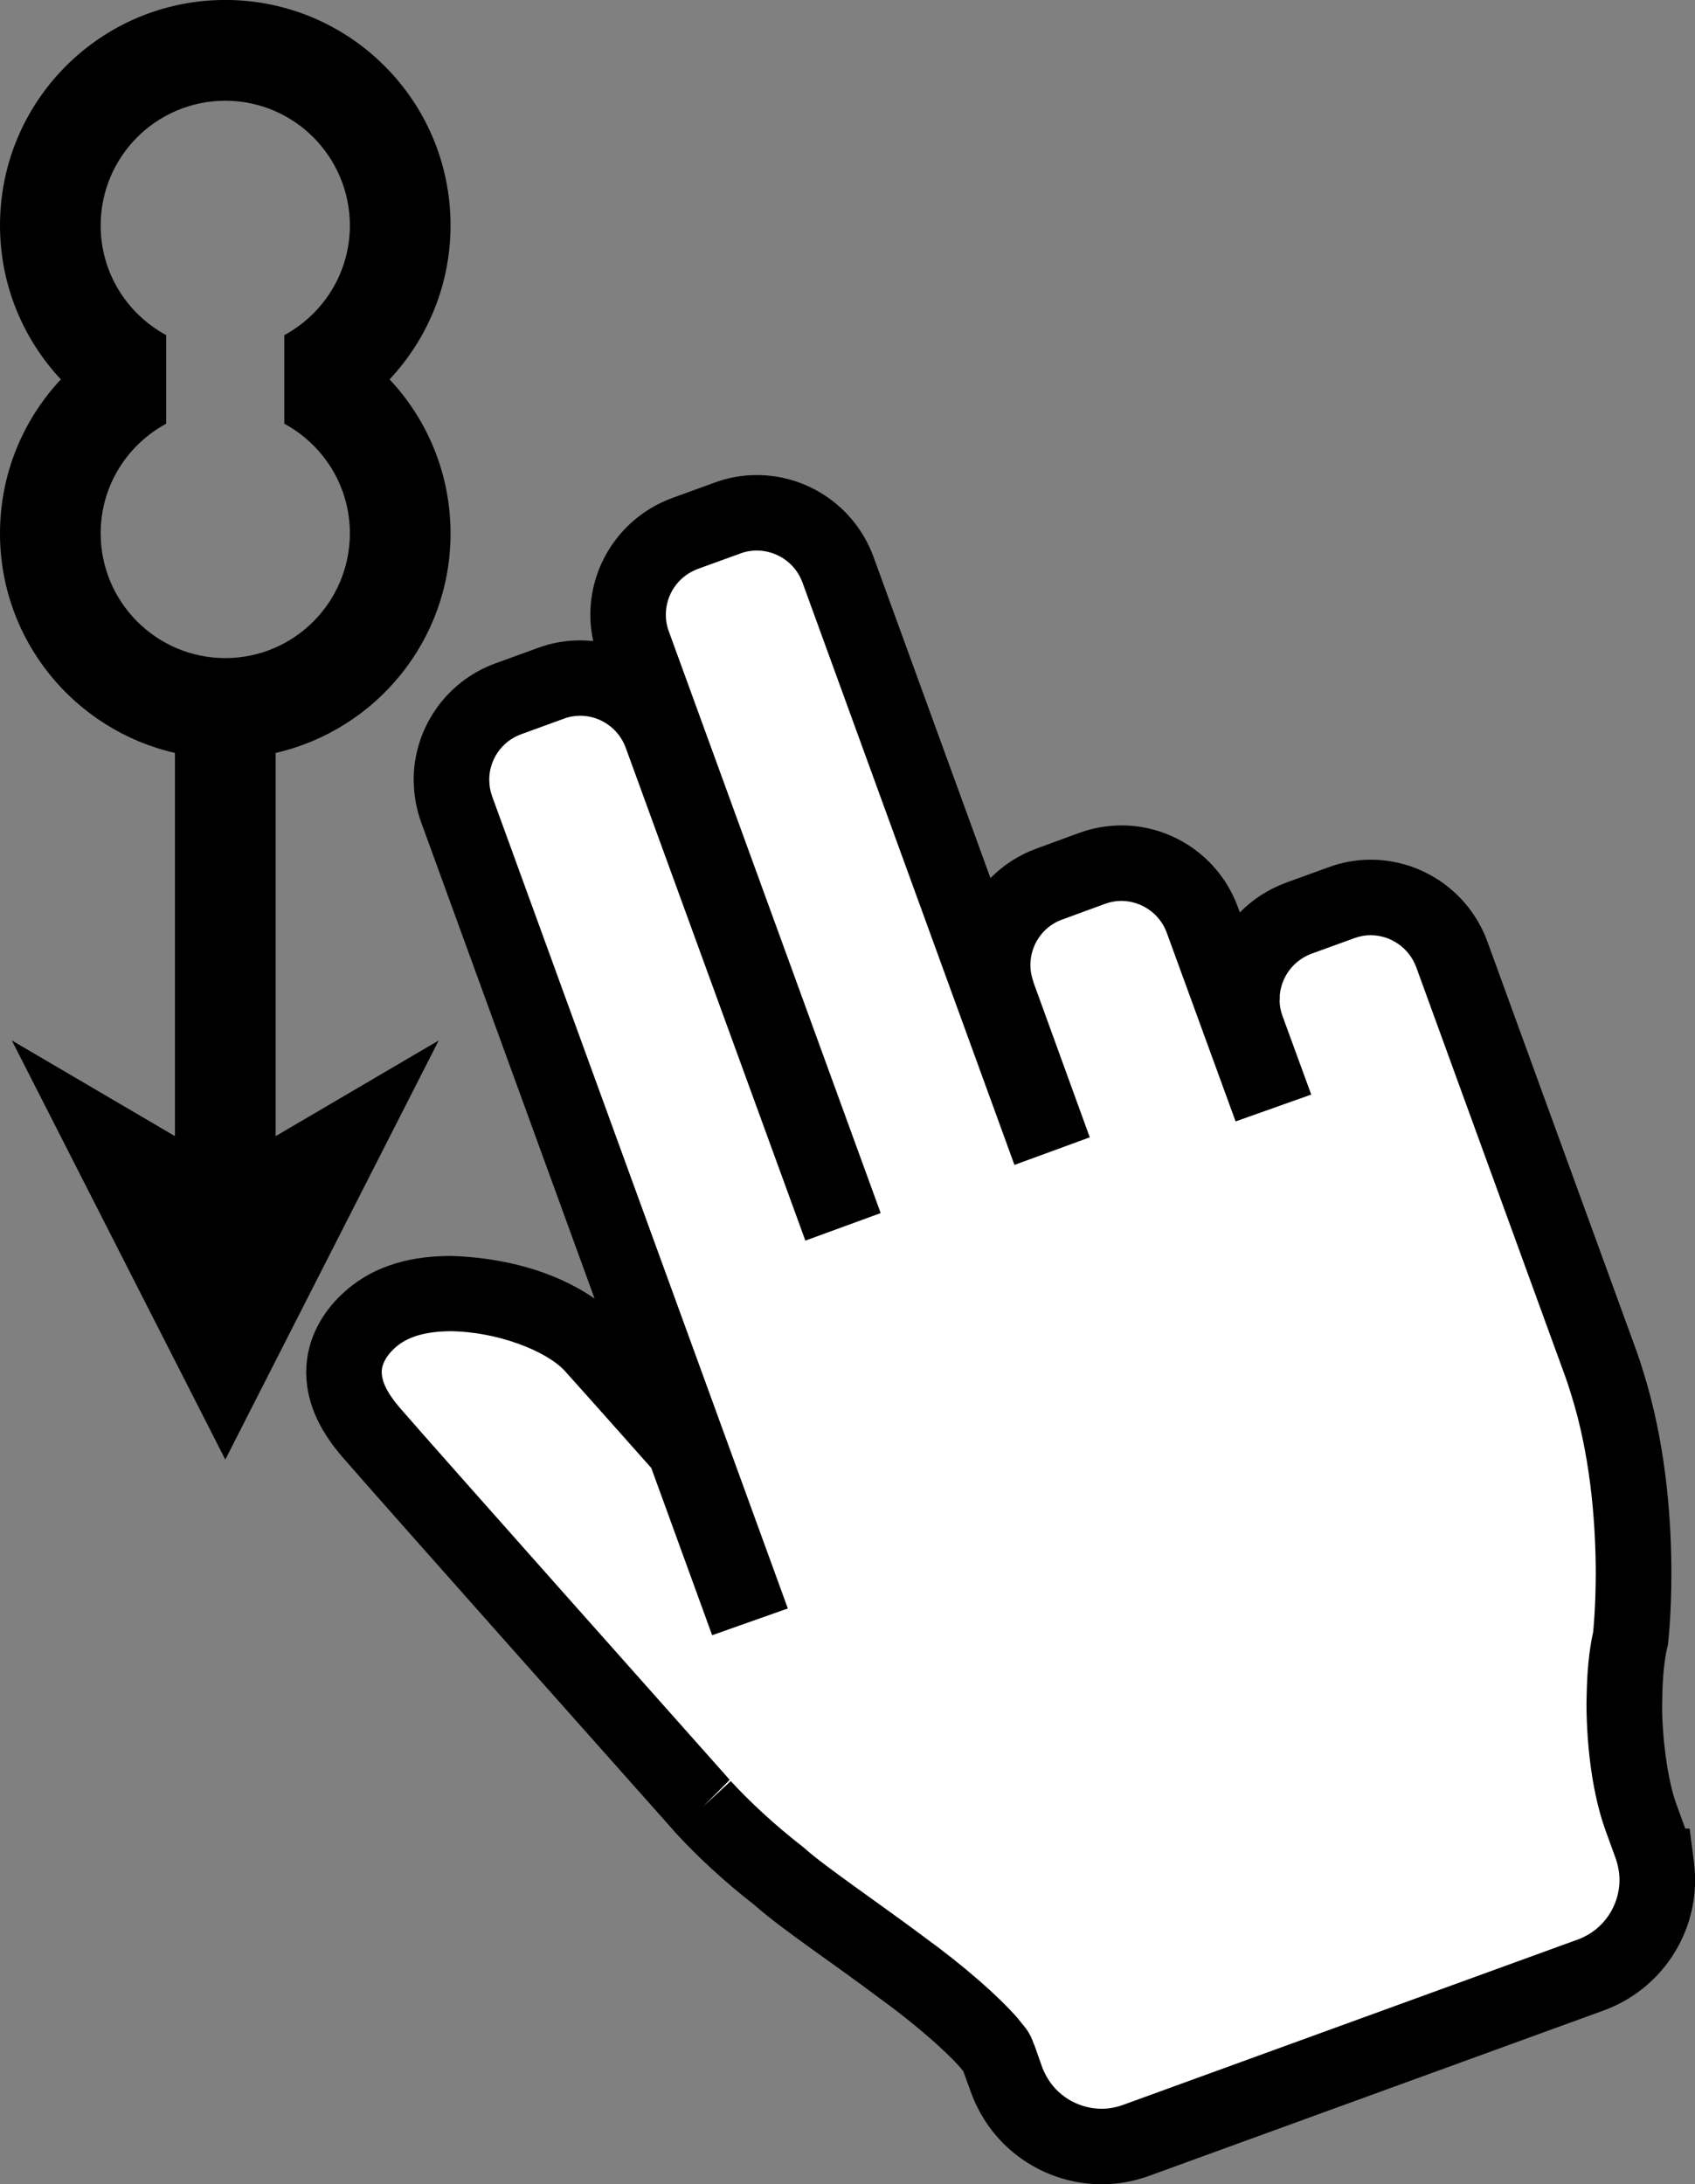 <?xml version="1.0" encoding="iso-8859-1"?>
<!-- Generator: Adobe Illustrator 18.1.1, SVG Export Plug-In . SVG Version: 6.00 Build 0)  -->
<svg version="1.1" xmlns="http://www.w3.org/2000/svg" xmlns:xlink="http://www.w3.org/1999/xlink" x="0px" y="0px"
	 viewBox="0 0 32.313 41.637" style="enable-background:new 0 0 32.313 41.637;" xml:space="preserve">
<rect x="0" y="0" width="32.313" height="41.637" fill="#808080" stroke="none"/>
<g id="Layer_47.svg">
	<path d="M5.254,21.658v-7.305c1.91-0.438,3.335-2.142,3.335-4.184c0-1.136-0.441-2.169-1.162-2.937
		c0.72-0.768,1.162-1.802,1.162-2.937c0-2.373-1.922-4.295-4.295-4.296C1.922,0.001,0,1.923,0,4.296C0,5.43,0.441,6.464,1.16,7.232
		C0.441,8,0,9.033,0,10.169c0,2.042,1.425,3.746,3.335,4.184v7.304l-3.11-1.824l4.07,7.99l4.069-7.99L5.254,21.658z M1.919,10.169
		C1.918,9.263,2.423,8.481,3.168,8.077V6.388c-0.745-0.404-1.25-1.187-1.249-2.092C1.921,2.983,2.983,1.922,4.294,1.92
		C5.606,1.922,6.666,2.983,6.67,4.296c0,0.905-0.506,1.689-1.25,2.092v1.689c0.745,0.404,1.25,1.186,1.25,2.093
		c-0.004,1.311-1.064,2.374-2.376,2.375C2.983,12.543,1.921,11.48,1.919,10.169z"/>
	<path id="inner" fill="#FFFFFF"  d="M13.4,34.442c0.37,0.403,0.865,0.871,1.462,1.335c0.456,0.407,1.418,1.049,2.339,1.74
		c0.919,0.663,1.791,1.475,1.835,1.706l0.157,0.432c0.048,0.131,0.11,0.252,0.181,0.365c0.353,0.561,0.972,0.896,1.628,0.898
		c0.217,0,0.436-0.039,0.647-0.114l8.684-3.159c0.778-0.288,1.26-1.024,1.26-1.808c0-0.087-0.007-0.175-0.018-0.261h0
		c-0.017-0.13-0.049-0.261-0.095-0.39l-0.192-0.528c-0.201-0.545-0.324-1.406-0.322-2.189c0-0.057,0.001-0.108,0.003-0.155
		c0.007-0.401,0.044-0.773,0.11-1.057l0.007-0.028l0.003-0.027c0.001-0.013,0.054-0.487,0.054-1.209
		c-0.001-0.89-0.078-2.157-0.439-3.417c-0.056-0.184-0.11-0.374-0.185-0.58c-0.781-2.144-2.841-7.804-2.841-7.804
		c-0.246-0.667-0.874-1.083-1.546-1.083c-0.184,0-0.376,0.031-0.562,0.102l-0.809,0.294c-0.668,0.247-1.084,0.876-1.083,1.55
		c-0.001,0.184,0.031,0.372,0.097,0.556l0.301,0.82l-0.083,0.03l-1.068-2.925c-0.244-0.666-0.872-1.08-1.542-1.08
		c-0.185,0-0.379,0.031-0.566,0.102l-0.805,0.294c-0.67,0.243-1.083,0.874-1.083,1.543c0,0.153,0.022,0.31,0.067,0.463v0.02
		l0.863,2.375l-0.085,0.031l-3.796-10.428c-0.246-0.665-0.872-1.08-1.545-1.08c-0.184,0-0.377,0.031-0.565,0.102l-0.807,0.293
		c-0.669,0.247-1.083,0.875-1.083,1.549c0,0.184,0.031,0.372,0.098,0.556l3.796,10.422l-0.085,0.031l-3.178-8.718
		c-0.243-0.667-0.871-1.084-1.544-1.084c-0.185,0-0.377,0.031-0.565,0.102l-0.808,0.294c-0.668,0.244-1.083,0.875-1.082,1.546
		c0,0.185,0.031,0.376,0.098,0.561l5.389,14.799l-0.086,0.03l-0.965-2.651l-0.06-0.067c-0.513-0.58-1.413-1.588-1.693-1.897
		c-0.573-0.595-1.653-0.962-2.711-0.984c-0.557,0.003-1.132,0.118-1.564,0.53c-0.256,0.24-0.461,0.577-0.459,0.97
		c0.004,0.415,0.205,0.781,0.513,1.141c0.685,0.792,5.425,6.12,6.216,7.009C13.356,34.393,13.399,34.441,13.4,34.442z"/>
	<path d="M18.764,40.403c-0.094-0.15-0.18-0.317-0.248-0.503l0,0l-0.152-0.417c-0.012-0.015-0.029-0.037-0.05-0.062l0,0
		c-0.075-0.089-0.203-0.219-0.357-0.362l0,0c-0.313-0.291-0.742-0.646-1.188-0.967l0,0c-0.903-0.68-1.844-1.3-2.382-1.774l0,0
		c-0.604-0.471-1.107-0.946-1.496-1.367l0,0l0,0c-0.032-0.035-0.032-0.035-0.032-0.035l0,0c0,0,0,0-0.005-0.005l0,0
		c-0.005-0.008-0.015-0.017-0.024-0.03l0,0c-0.022-0.023-0.051-0.057-0.082-0.093l0,0c-0.793-0.891-5.526-6.211-6.225-7.019l0,0
		c-0.358-0.418-0.679-0.945-0.686-1.601l0,0h0c0-0.004,0-0.007,0-0.011l0,0v-0.001c0.003-0.652,0.332-1.16,0.682-1.486l0,0
		c0.627-0.595,1.414-0.728,2.075-0.729l0,0c0.987,0.03,1.973,0.281,2.741,0.813l0,0l-3.307-9.081
		c-0.091-0.253-0.136-0.511-0.14-0.762l0,0c-0.001-0.017-0.002-0.033-0.002-0.045l0,0c0,0,0.001-0.001,0-0.001l0,0
		c0-0.965,0.599-1.869,1.556-2.219l0,0l0.801-0.291c0.274-0.104,0.553-0.148,0.819-0.148l0,0c0.083,0,0.165,0.005,0.247,0.013l0,0
		c-0.037-0.167-0.055-0.335-0.055-0.5l0,0c-0.001-0.969,0.599-1.871,1.558-2.226l0,0l0.796-0.289
		c0.277-0.105,0.556-0.149,0.82-0.149l0,0c0.968-0.001,1.869,0.599,2.222,1.553l0,0l2.232,6.13c0.239-0.244,0.536-0.439,0.879-0.564
		l0,0l0.799-0.293c0.275-0.103,0.555-0.146,0.82-0.148l0,0c0.965,0,1.866,0.599,2.218,1.555l0,0l0.038,0.104
		c0.24-0.244,0.536-0.44,0.877-0.566l0,0l0.8-0.29c0.275-0.104,0.553-0.149,0.818-0.149l0,0c0.969,0,1.87,0.6,2.223,1.557l0,0
		c0.003,0.008,2.059,5.658,2.842,7.803l0,0c0.085,0.235,0.144,0.442,0.2,0.628l0,0c0.388,1.357,0.465,2.683,0.467,3.615l0,0
		c0,0.754-0.055,1.259-0.058,1.278l0,0l-0.008,0.081l-0.011,0.047l-0.005,0.022c-0.05,0.211-0.086,0.545-0.091,0.917l0,0
		c-0.001,0.045-0.003,0.089-0.003,0.133l0,0v0.089l-0.001,0.005c0.007,0.683,0.128,1.454,0.28,1.851l0,0l0.161,0.443h0.084
		l0.081,0.631c0.013,0.109,0.023,0.225,0.023,0.35l0,0c0,1.076-0.663,2.086-1.734,2.483l0,0l-8.689,3.161
		c-0.285,0.102-0.584,0.156-0.89,0.156l0,0C20.1,41.635,19.252,41.177,18.764,40.403L18.764,40.403z M19.868,39.406
		c0.03,0.079,0.067,0.153,0.115,0.231l0,0c0.217,0.348,0.608,0.56,1.019,0.561l0,0c0.132,0,0.268-0.024,0.4-0.071l0,0l8.681-3.157
		c0.489-0.18,0.789-0.643,0.791-1.133l0,0c0-0.045-0.004-0.094-0.01-0.147l0,0l-0.003-0.02c-0.011-0.076-0.031-0.16-0.058-0.239l0,0
		l-0.191-0.525c-0.246-0.675-0.364-1.566-0.368-2.426l0,0c0,0,0,0,0-0.016l0,0c0.001-0.009,0.001-0.019,0.001-0.034l0,0
		c0-0.052,0.002-0.098,0.003-0.129l0,0c0.008-0.431,0.044-0.831,0.123-1.19l0,0c0.008-0.078,0.049-0.499,0.05-1.119l0,0
		c-0.001-0.849-0.078-2.056-0.408-3.208l0,0c-0.059-0.195-0.109-0.368-0.173-0.543l0,0c-0.781-2.145-2.842-7.805-2.84-7.801l0,0
		c-0.14-0.38-0.495-0.612-0.871-0.613l0,0c-0.103,0-0.209,0.019-0.317,0.059l0,0l-0.805,0.292c-0.361,0.134-0.587,0.458-0.611,0.811
		l0,0l0.003,0.015l-0.005,0.086c0.003,0.087,0.02,0.18,0.053,0.271l0,0l0.55,1.504l-1.442,0.512l-1.311-3.594
		c-0.137-0.377-0.493-0.608-0.866-0.61l0,0c-0.106,0-0.213,0.019-0.319,0.059l0,0l-0.808,0.296
		c-0.377,0.134-0.607,0.491-0.608,0.866l0,0c0,0.084,0.012,0.173,0.038,0.26l0,0l0.025,0.083l1.069,2.943l-1.436,0.526
		l-4.041-11.102c-0.138-0.377-0.493-0.608-0.87-0.61l0,0c-0.103,0-0.211,0.017-0.32,0.059l0,0l-0.803,0.291
		c-0.381,0.141-0.611,0.494-0.612,0.874l0,0c0,0.104,0.016,0.207,0.054,0.309l0,0l4.042,11.097l-1.436,0.525l-3.424-9.394
		c-0.137-0.377-0.493-0.611-0.867-0.611l0,0c-0.106,0-0.211,0.017-0.319,0.058l0,0l-0.807,0.294
		c-0.375,0.136-0.605,0.486-0.609,0.857l0,0c0,0.004,0,0.007,0,0.011l0,0v0.002c0,0.105,0.018,0.212,0.055,0.314l0,0l5.637,15.481
		l-1.443,0.51l-1.16-3.188c-0.515-0.582-1.388-1.56-1.642-1.843l0,0c-0.354-0.392-1.305-0.757-2.189-0.764l0,0
		c-0.471,0.004-0.834,0.102-1.077,0.337l0,0c-0.15,0.141-0.228,0.298-0.231,0.427l0,0v0.01c0.001,0.172,0.083,0.377,0.338,0.678l0,0
		c0.673,0.779,5.421,6.114,6.214,7.007l0,0c0.035,0.04,0.062,0.071,0.081,0.092l0,0l0.001,0.001l-0.509,0.51l0.529-0.487
		c0.342,0.373,0.811,0.816,1.374,1.254l0,0l0.02,0.016l0.018,0.015c0.376,0.34,1.356,1.001,2.281,1.692l0,0
		c0.73,0.53,1.403,1.113,1.783,1.551l0,0c0.113,0.153,0.214,0.222,0.305,0.495l0,0l0.003-0.001L19.868,39.406L19.868,39.406z"/>
</g>
<g id="Layer_1">
</g>
</svg>
